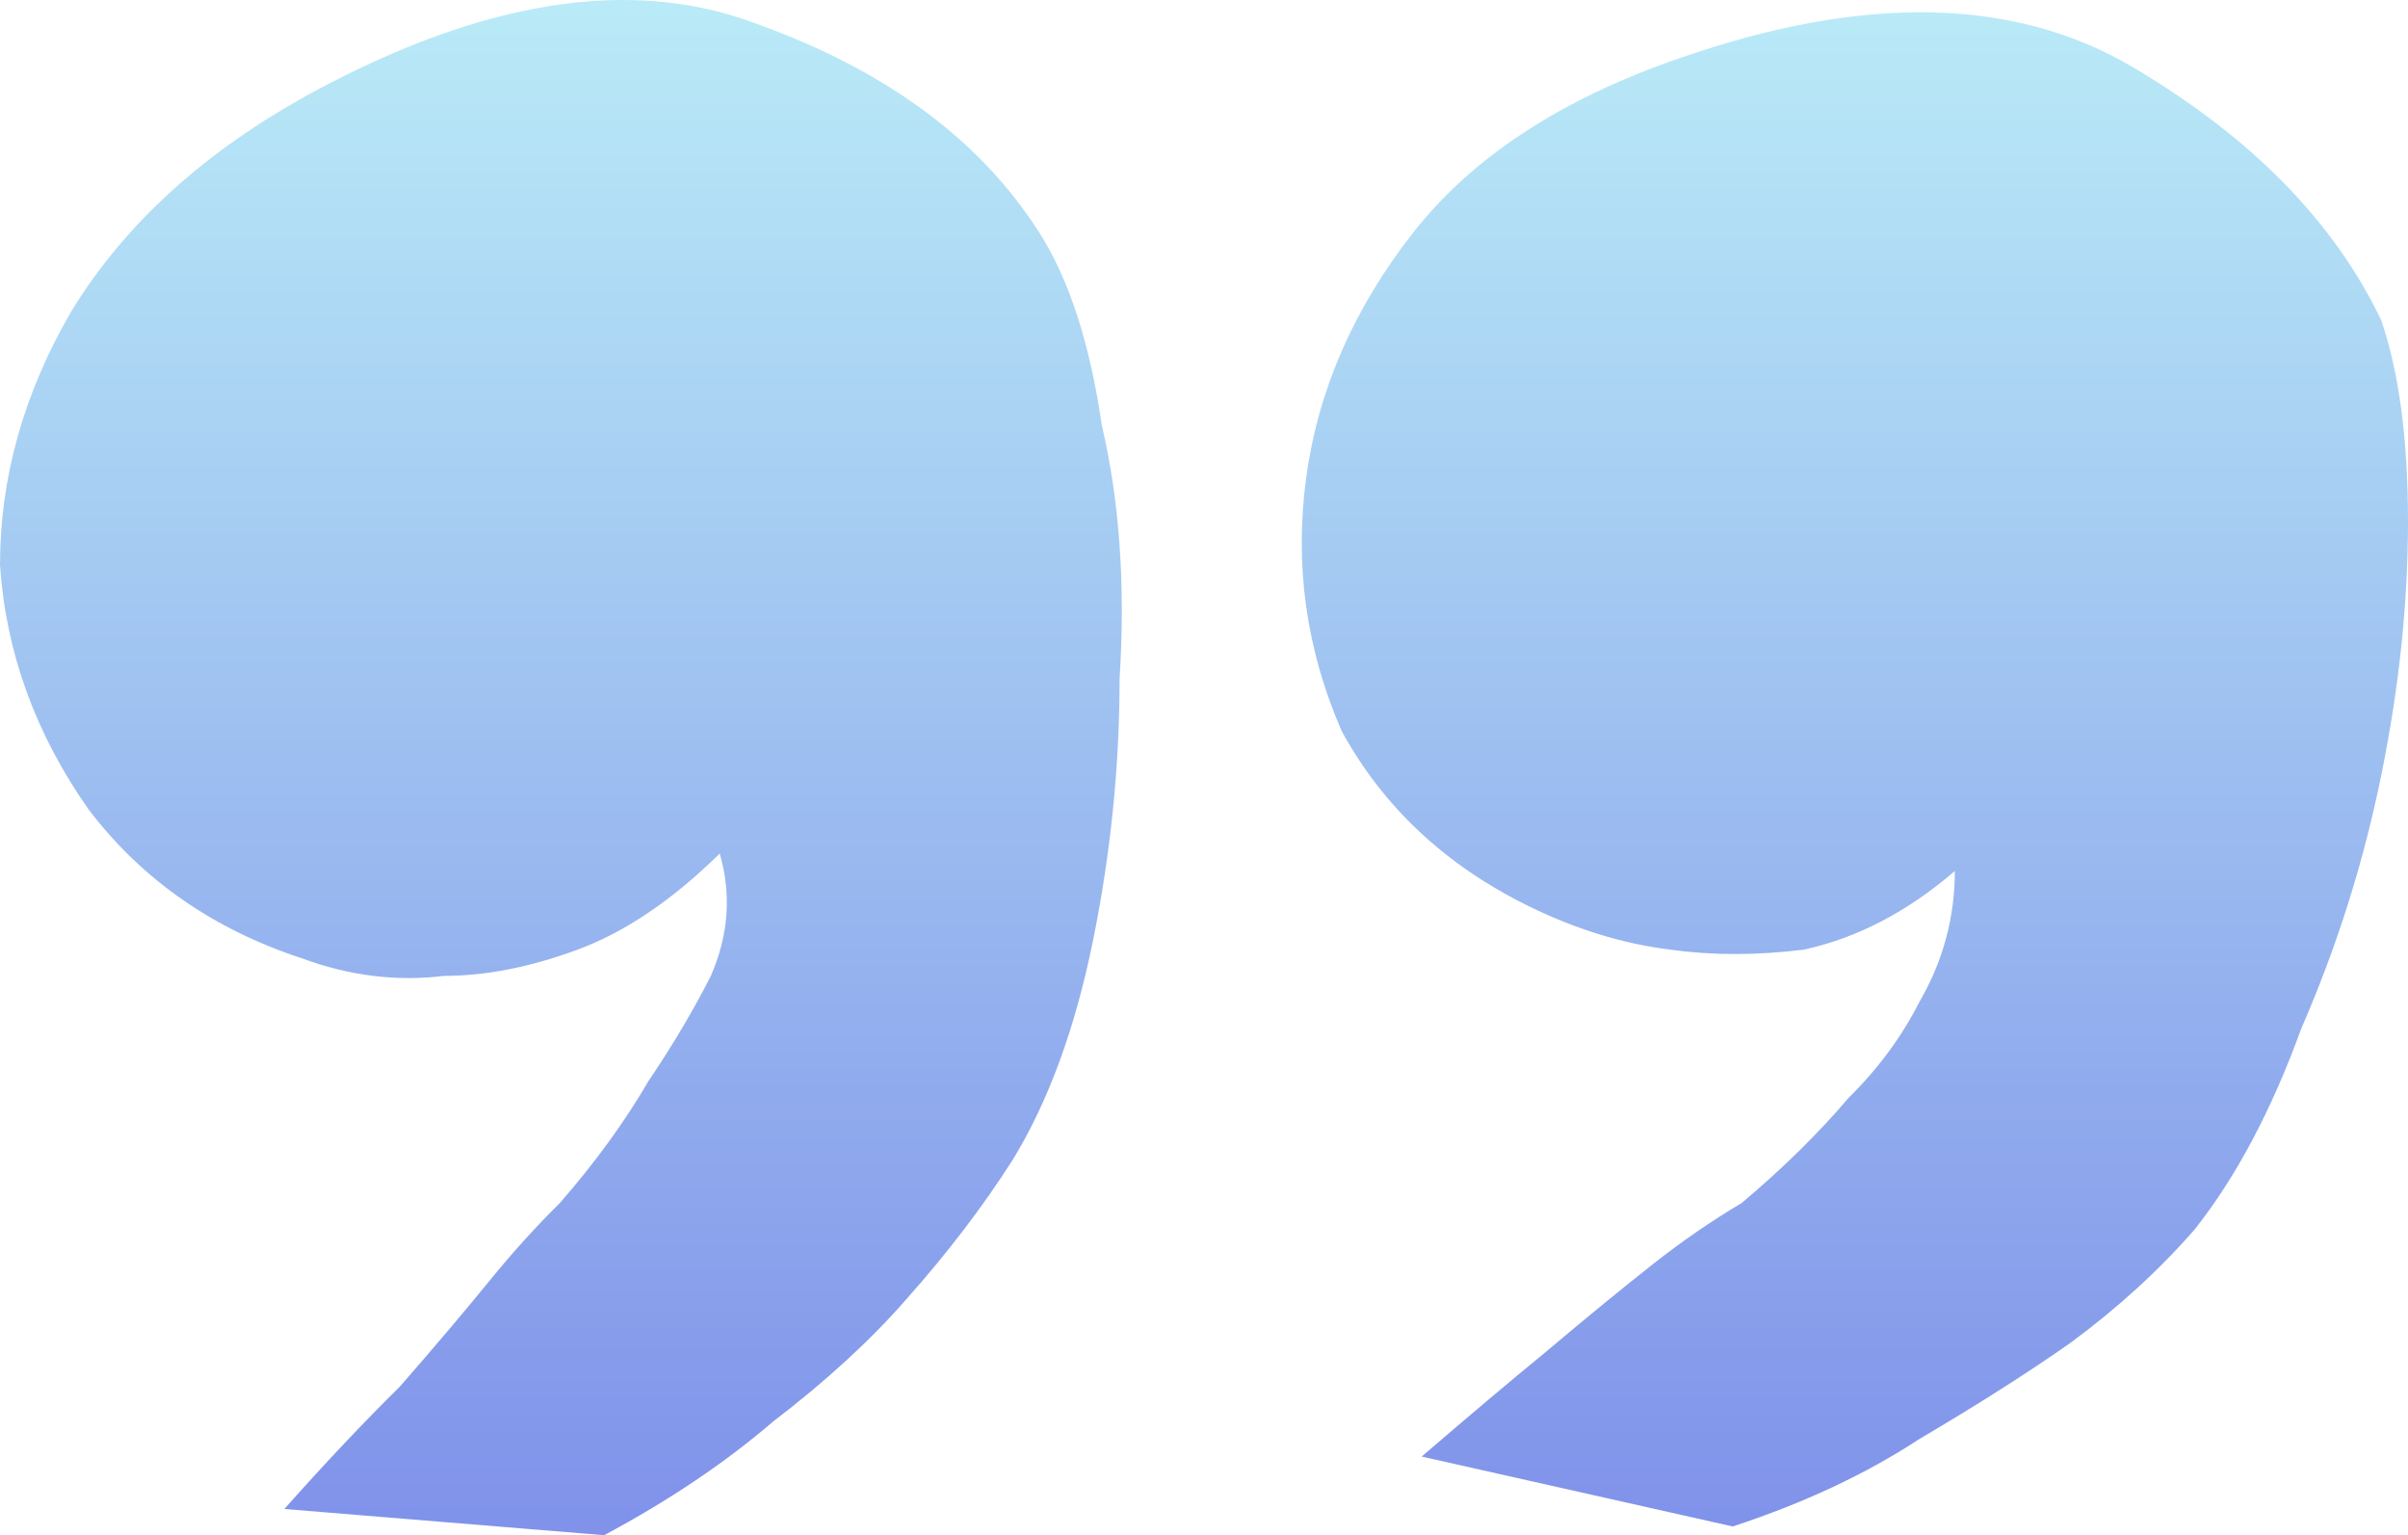 <svg width="138" height="88" viewBox="0 0 138 88" fill="none" xmlns="http://www.w3.org/2000/svg">
<path opacity="0.5" d="M17.314 54.937C12.221 53.268 8.148 50.429 5.092 46.421C2.037 42.08 0.339 37.404 0 32.395C0 27.385 1.358 22.543 4.074 17.867C7.129 12.858 11.712 8.683 17.823 5.343C27.668 0 36.155 -1.336 43.284 1.336C50.753 4.008 56.184 8.015 59.579 13.359C61.277 16.03 62.465 19.704 63.144 24.38C64.162 28.721 64.502 33.564 64.162 38.907C64.162 43.916 63.653 48.926 62.635 53.935C61.616 58.945 60.089 63.12 58.052 66.459C56.354 69.131 54.317 71.803 51.941 74.474C49.904 76.812 47.358 79.15 44.303 81.488C41.587 83.825 38.362 85.996 34.627 88L16.295 86.497C18.672 83.825 20.878 81.488 22.915 79.484C24.952 77.146 26.649 75.142 28.007 73.472C29.365 71.803 30.723 70.3 32.081 68.964C34.118 66.626 35.816 64.288 37.173 61.951C38.531 59.947 39.72 57.943 40.738 55.939C41.757 53.602 41.926 51.264 41.247 48.926C38.531 51.598 35.816 53.434 33.1 54.436C30.384 55.438 27.838 55.939 25.461 55.939C22.745 56.273 20.029 55.939 17.314 54.937ZM87.587 51.932C82.834 49.594 79.269 46.254 76.893 41.913C74.856 37.237 74.177 32.395 74.856 27.385C75.535 22.376 77.572 17.7 80.967 13.359C84.362 9.017 89.454 5.677 96.243 3.34C106.768 -0.334 115.424 -0.167 122.214 3.841C129.004 7.848 133.756 12.691 136.472 18.368C137.491 21.374 138 25.214 138 29.89C138 34.566 137.491 39.408 136.472 44.417C135.454 49.427 133.926 54.27 131.889 58.945C130.192 63.62 128.155 67.461 125.779 70.467C123.742 72.805 121.365 74.975 118.649 76.979C116.273 78.649 113.387 80.486 109.993 82.49C106.937 84.493 103.373 86.163 99.299 87.499L81.476 83.492C84.192 81.154 86.568 79.15 88.605 77.48C90.982 75.476 93.019 73.806 94.716 72.471C96.413 71.135 98.111 69.966 99.808 68.964C102.185 66.96 104.221 64.956 105.919 62.953C107.616 61.283 108.974 59.446 109.993 57.442C111.351 55.104 112.03 52.6 112.03 49.928C109.314 52.266 106.428 53.769 103.373 54.436C100.657 54.77 98.111 54.77 95.734 54.436C93.019 54.102 90.303 53.268 87.587 51.932Z" fill="url(#paint0_linear_702_7626)"/>
<defs>
<linearGradient id="paint0_linear_702_7626" x1="69" y1="0" x2="69" y2="88" gradientUnits="userSpaceOnUse">
<stop stop-color="#75D7F0"/>
<stop offset="1" stop-color="#0125D5"/>
</linearGradient>
</defs>
</svg>
